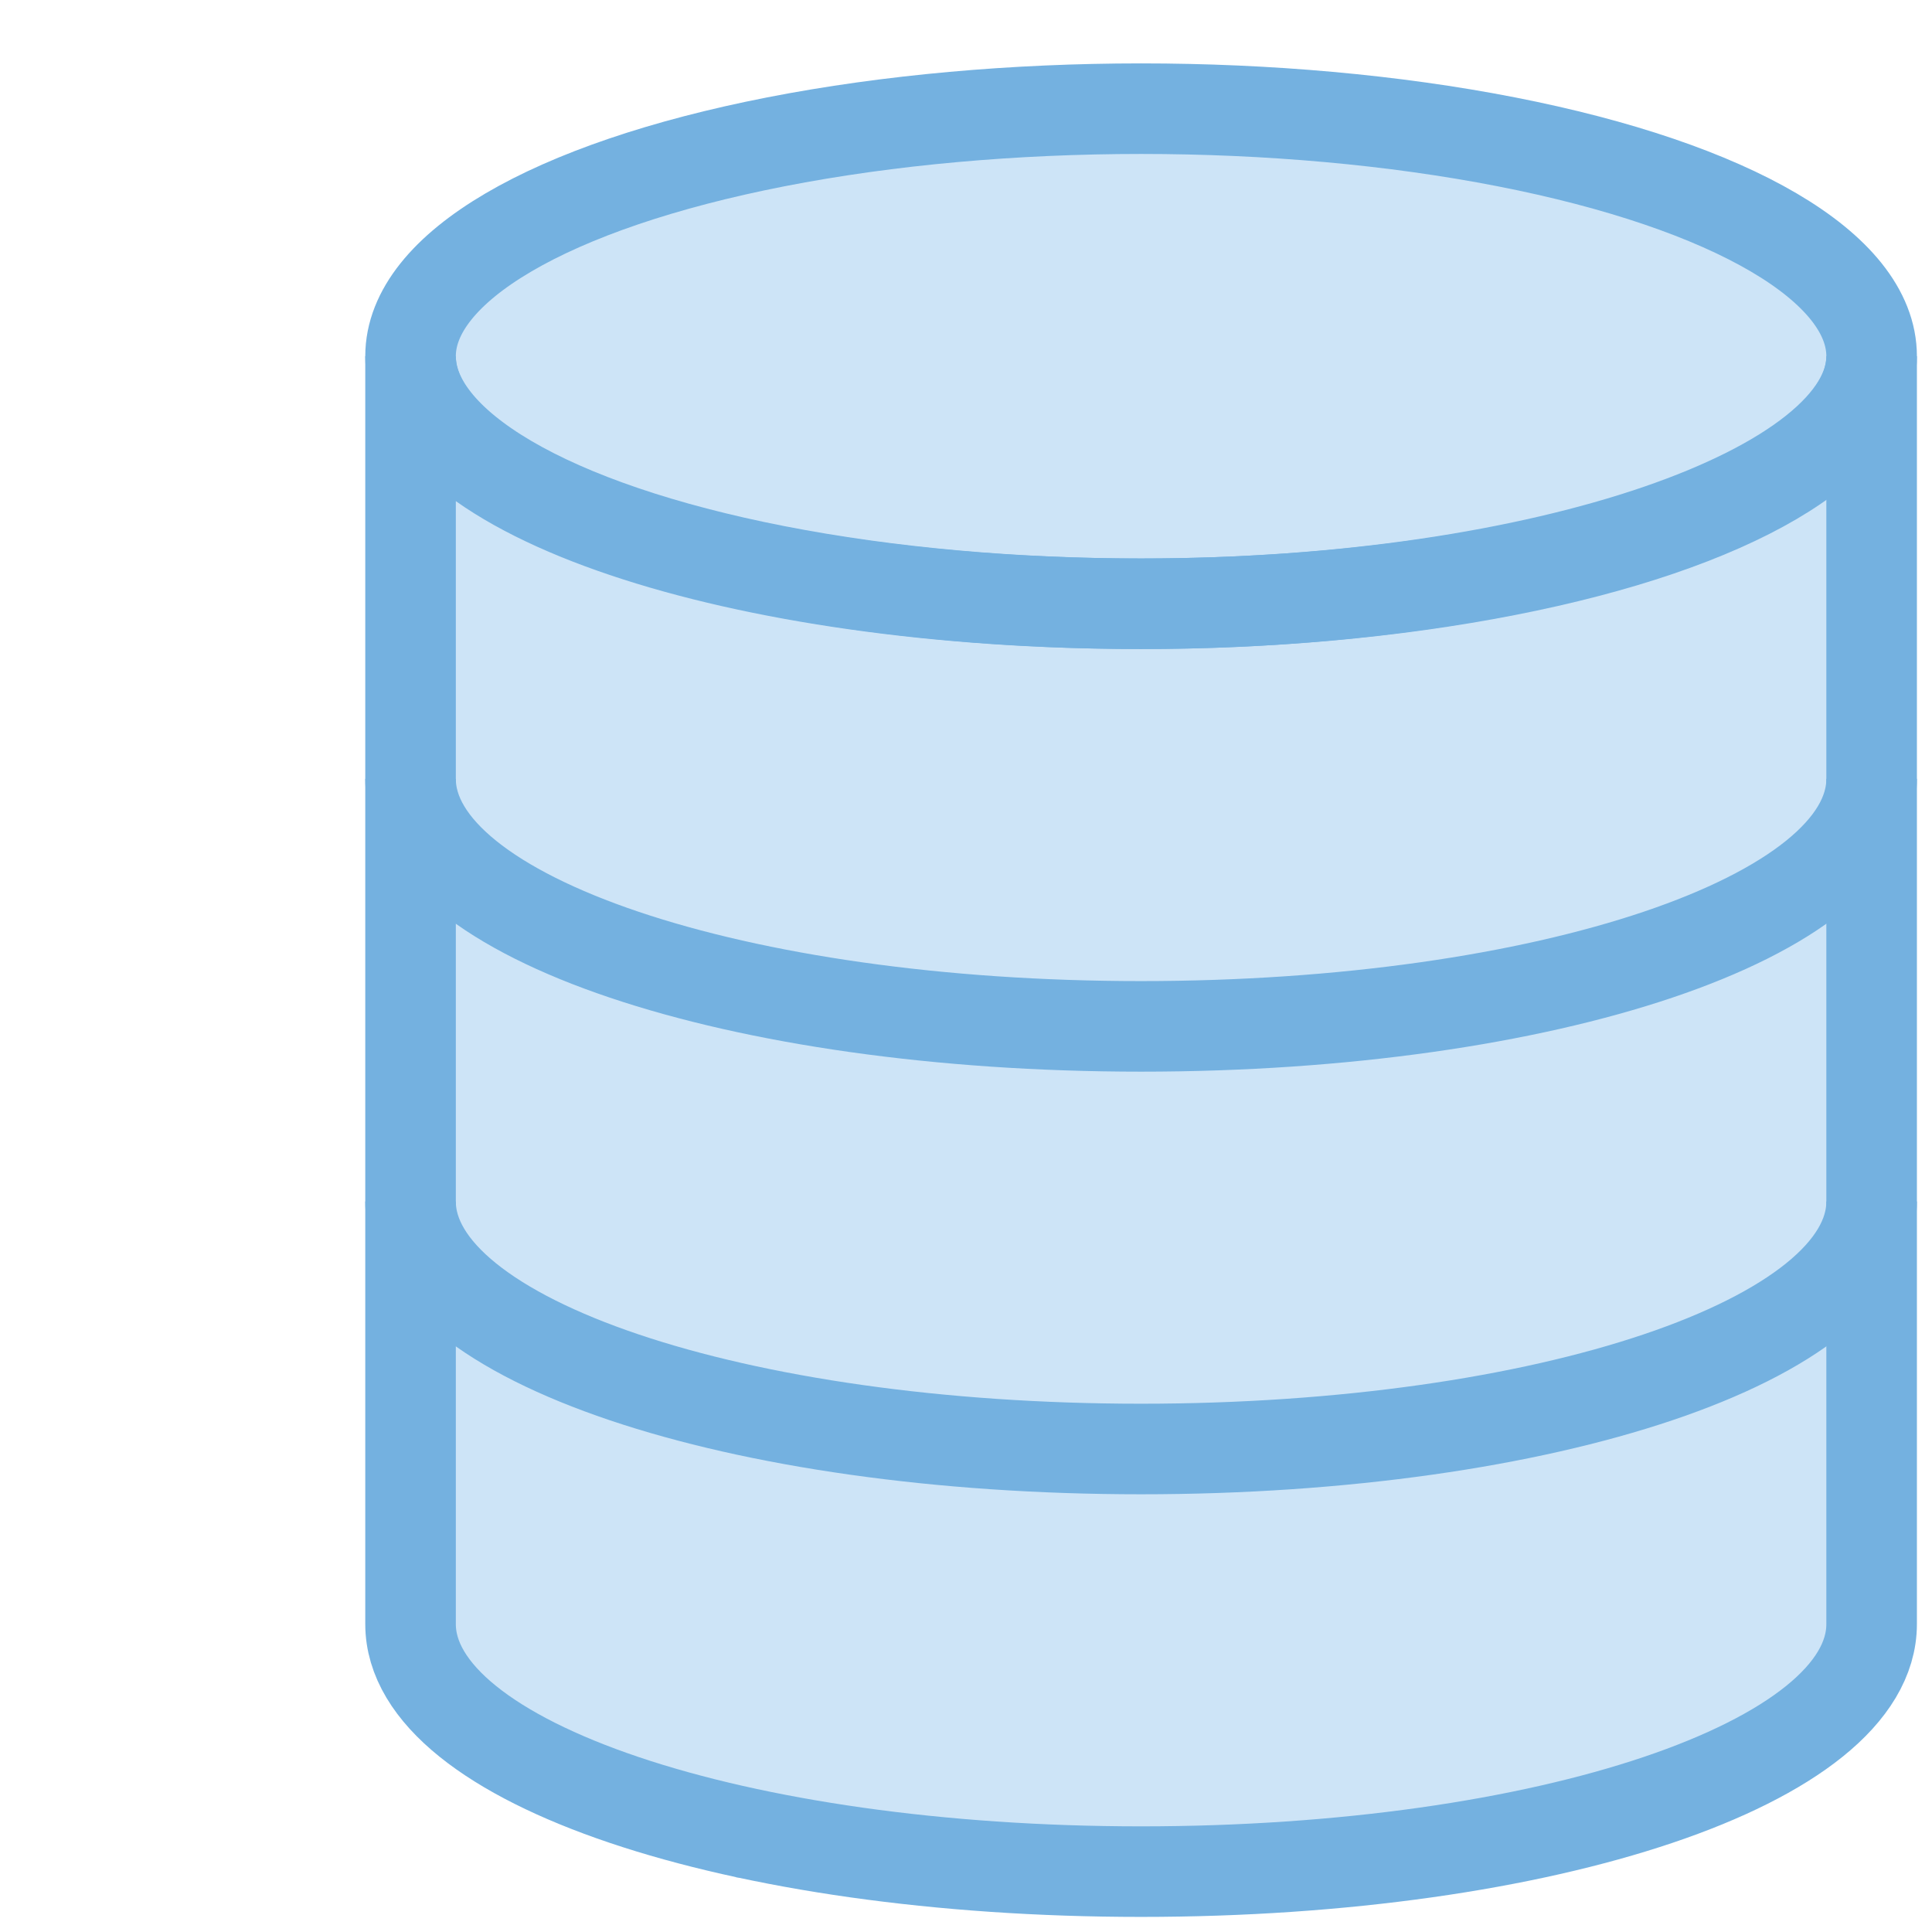 <?xml version="1.0" encoding="utf-8"?>
<!-- Generator: Adobe Illustrator 19.1.0, SVG Export Plug-In . SVG Version: 6.00 Build 0)  -->
<svg version="1.1" id="Layer_1" xmlns="http://www.w3.org/2000/svg" xmlns:xlink="http://www.w3.org/1999/xlink" x="0px" y="0px"
	 viewBox="-289 381 32 32" style="enable-background:new -289 381 32 32;" xml:space="preserve">
<style type="text/css">
	.st0{fill:#CDE4F7;}
	.st1{fill:none;stroke:#74B1E0;stroke-width:1.5;stroke-miterlimit:10;}
</style>
<g>
	<path class="st0" d="M-258.2,386.4c-0.8-0.7-1.7-0.9-2.2-1.8c-0.4-0.3-1.6-0.9-1.9-1.3l-12.3-0.5c-0.4,0.5-5.2,1.7-5.9,2
		c-0.1,0.1-0.1,0.2-0.2,0.3c-0.3,0.4-0.8,0.7-1.3,0.9v23.7c0.2,0.1,0.3,0.2,0.5,0.4c0.3,0.1,0.6,0.3,0.9,0.5
		c0.6,0.2,1.1,0.4,1.6,0.8c0.9,0.1,1.6,0.3,2.2,0.7h11.7c0.1,0,0.2-0.1,0.3-0.1c0.6-0.2,1.2-0.2,1.7-0.1c0.6-0.5,1.3-0.9,2.1-1
		c0.5-0.3,1.2-0.6,1.9-0.7c0.2-0.2,0.5-0.4,0.8-0.6v-19.5C-258.6,389-258.4,387.4-258.2,386.4z"/>
	<ellipse class="st1" cx="-270.1" cy="386.9" rx="12.1" ry="4.1"/>
	<path class="st1" d="M-258,393.9c0,2.3-5.4,4.1-12.1,4.1c-6.7,0-12.1-1.8-12.1-4.1"/>
	<path class="st1" d="M-258,400.9c0,2.3-5.4,4.1-12.1,4.1c-6.7,0-12.1-1.8-12.1-4.1"/>
	<path class="st1" d="M-270.1,391c-6.7,0-12.1-1.8-12.1-4.1v21c0,2.3,5.4,4.1,12.1,4.1c6.7,0,12.1-1.8,12.1-4.1v-21
		C-258,389.1-263.4,391-270.1,391z"/>
</g>
</svg>
